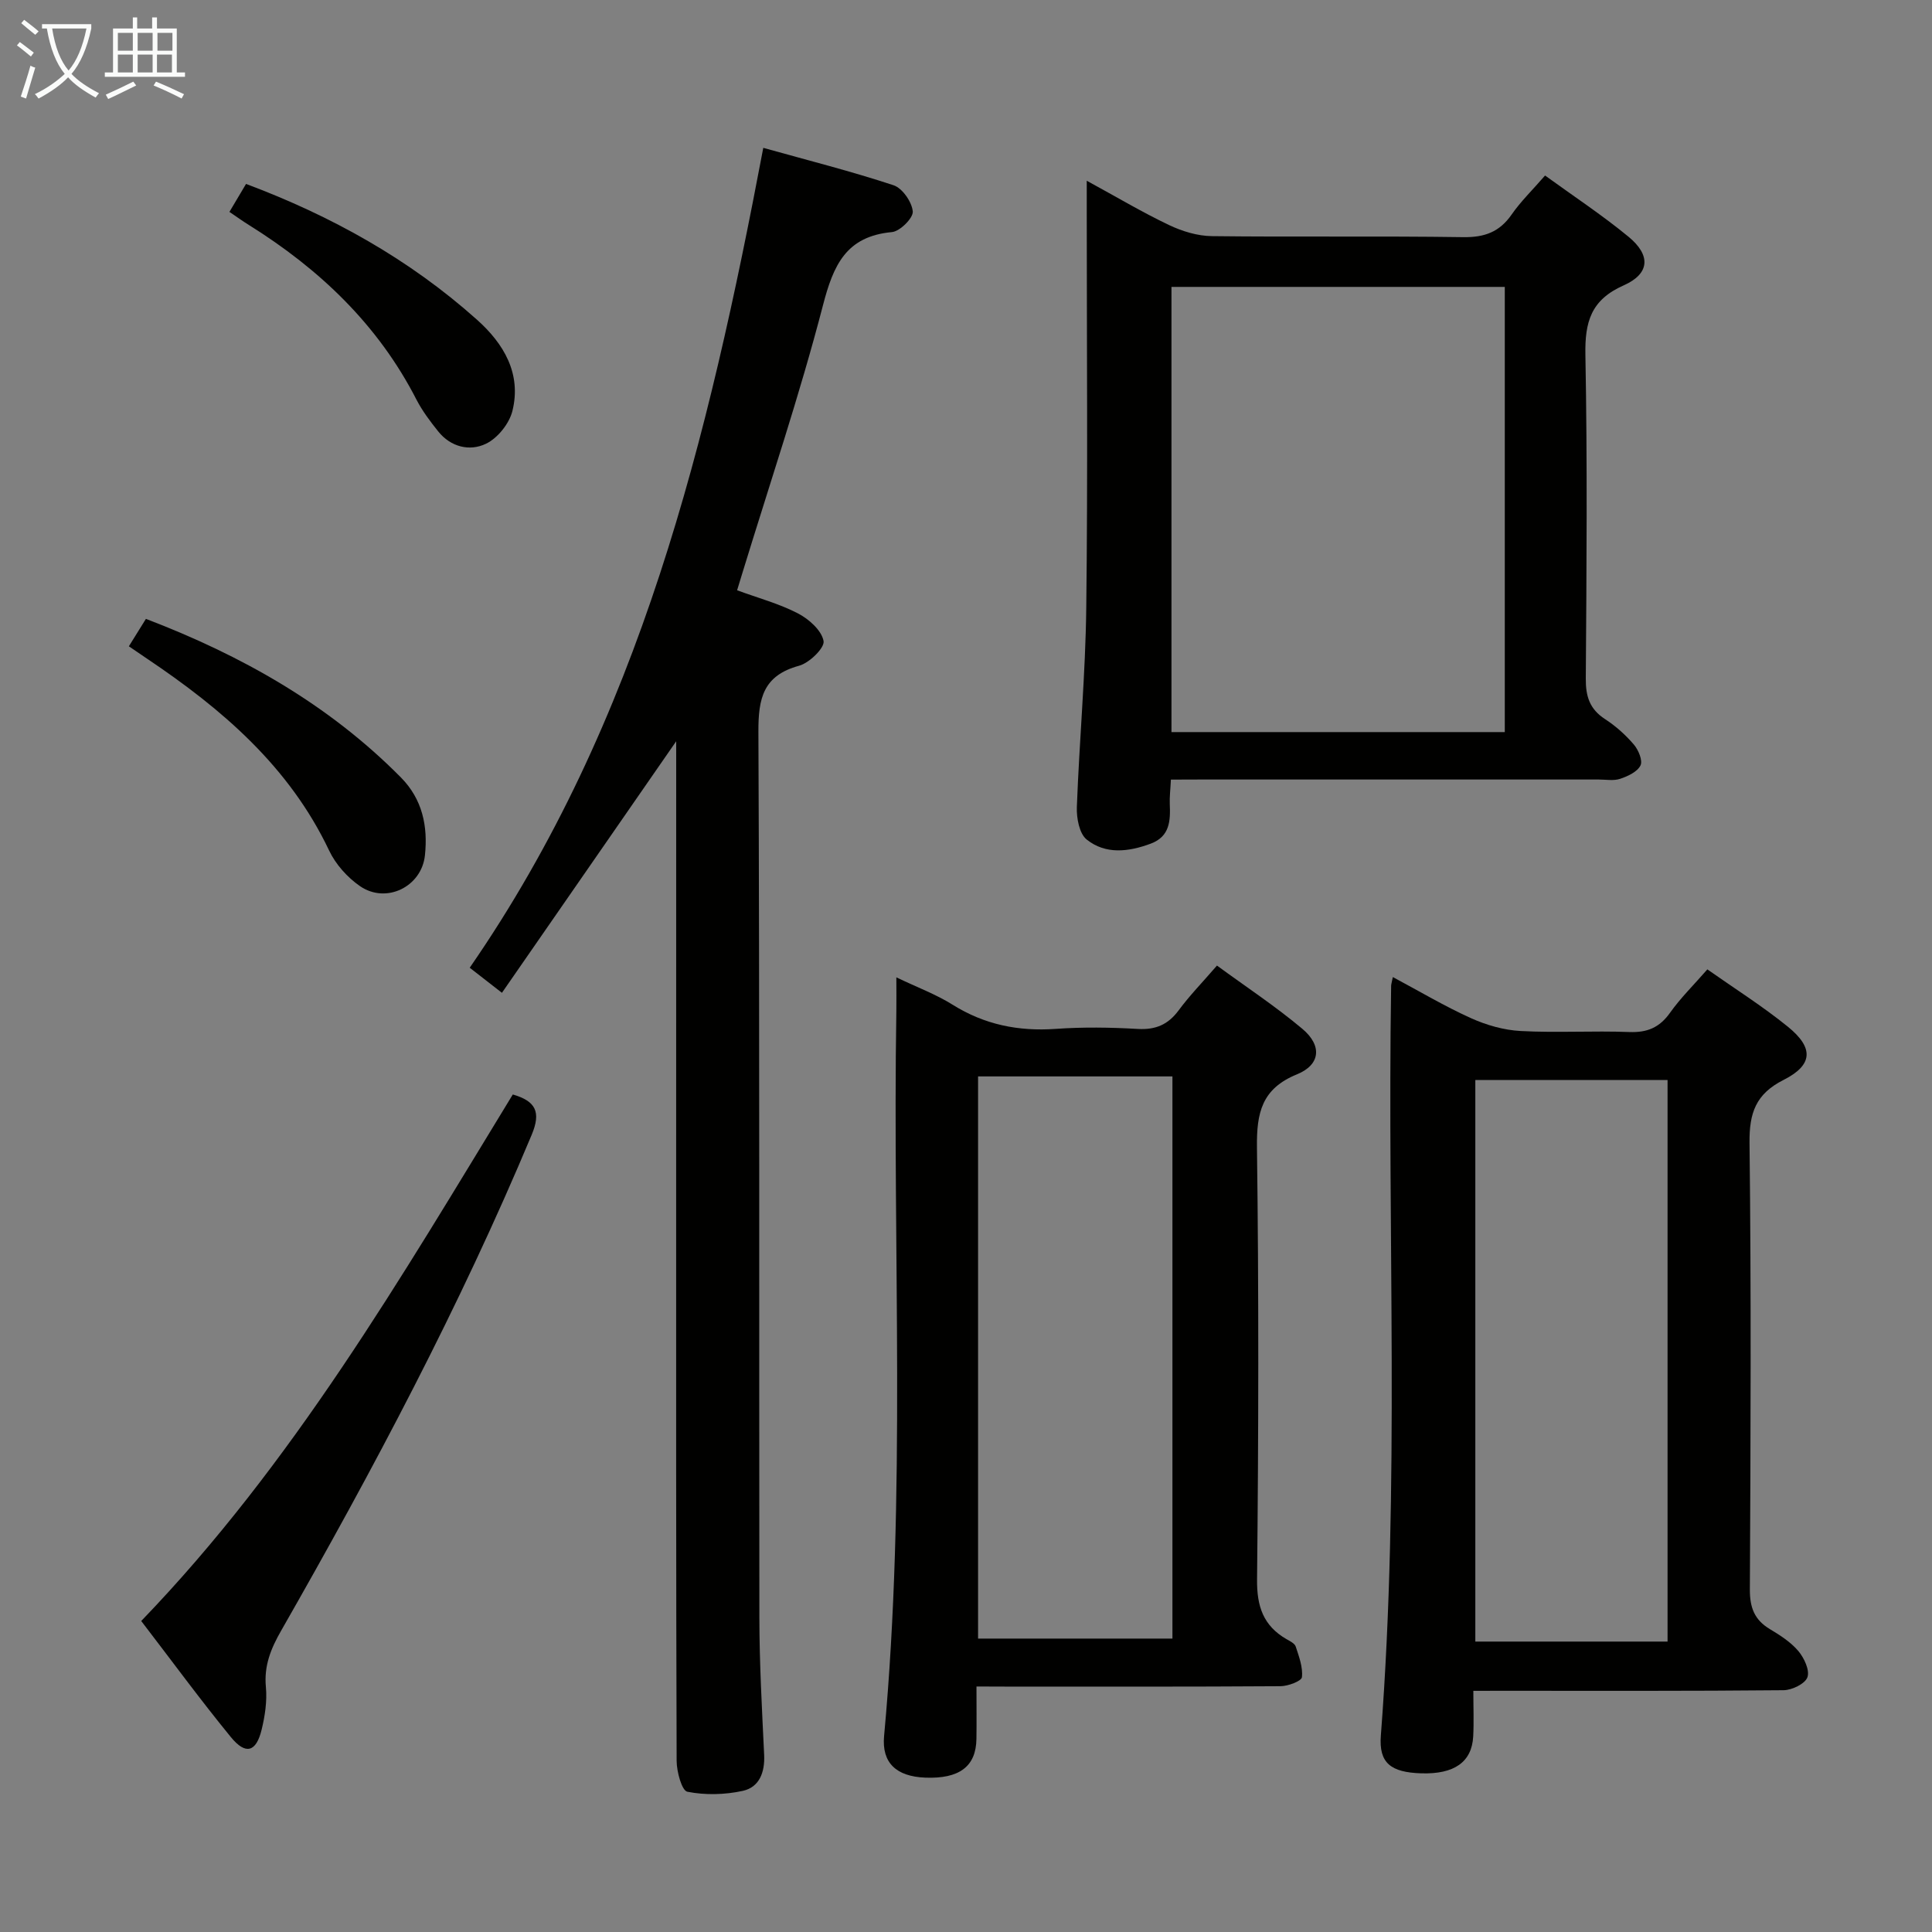 <svg enable-background="new 0 0 400 400" viewBox="0 0 400 400" xmlns="http://www.w3.org/2000/svg"><rect x="0" y="0" width="400" height="400" fill="#808080" stroke="none"/><g fill="#010100"><path d="m140 153.47c-12.04 17.37-23.9 34.5-36.08 52.08-2.83-2.2-4.47-3.47-6.67-5.19 35.29-51.06 49.4-109.62 60.78-169.75 9.26 2.59 18.21 4.85 26.96 7.74 1.83.6 3.81 3.45 3.99 5.43.12 1.34-2.65 4.12-4.31 4.27-9.5.88-12.12 6.82-14.29 15.18-4.83 18.6-11 36.86-16.63 55.25-.33 1.09-.67 2.18-1.14 3.73 4.37 1.61 8.71 2.77 12.6 4.79 2.26 1.17 4.89 3.51 5.3 5.71.27 1.4-2.93 4.54-5.06 5.12-7.42 2.02-8.46 6.71-8.43 13.66.27 61.14.12 122.28.2 183.42.01 9.47.54 18.95.99 28.42.17 3.62-1 6.7-4.43 7.45-3.7.81-7.78.91-11.47.18-1.15-.23-2.21-4.15-2.22-6.39-.13-39.32-.1-78.63-.1-117.95.01-30.96.01-61.95.01-93.15z"/><path d="m305.04 350.07c0 3.55.13 6.51-.03 9.46-.29 5.29-3.93 7.82-10.71 7.62-6.36-.19-8.85-2.13-8.41-7.81 3.97-51.71 1.31-103.5 2.13-155.24.01-.33.12-.65.35-1.81 5.51 2.94 10.69 6.03 16.16 8.5 3.21 1.45 6.83 2.49 10.32 2.67 7.47.4 14.99-.08 22.47.21 3.71.14 6.25-.91 8.43-3.97 2.2-3.1 4.95-5.8 7.74-9 5.67 3.99 11.43 7.62 16.68 11.88 5.4 4.38 5.19 7.93-.91 11.01-5.74 2.9-7.11 6.83-7.04 13.03.36 30.81.23 61.62.07 92.43-.02 3.76.93 6.31 4.14 8.24 2.13 1.27 4.33 2.69 5.9 4.54 1.2 1.43 2.39 3.97 1.88 5.42-.47 1.35-3.19 2.67-4.94 2.69-19.48.19-38.97.12-58.46.12-1.61.01-3.26.01-5.77.01zm40.21-10.2c0-39.05 0-77.62 0-116.26-13.54 0-26.74 0-39.8 0v116.26z"/><path d="m202.17 349.17c0 4.21.04 7.53-.01 10.85-.08 5.71-3.53 8.3-10.61 8.02-6-.24-9.02-3.08-8.51-8.6 4.63-50.01 1.73-100.14 2.54-150.2.03-1.97 0-3.95 0-6.89 4.38 2.1 8.23 3.52 11.64 5.66 6.61 4.14 13.63 5.55 21.34 5.01 5.64-.4 11.33-.32 16.98.01 3.7.21 6.28-.87 8.48-3.84 2.26-3.06 4.94-5.81 7.94-9.28 6.02 4.41 12.12 8.43 17.68 13.1 4.13 3.47 3.76 7.43-1.12 9.42-7.3 2.97-8.37 7.98-8.28 15.13.39 29.81.33 59.63.02 89.44-.06 5.59 1.29 9.58 6.08 12.36.71.41 1.71.88 1.92 1.53.68 2.08 1.52 4.3 1.29 6.36-.09.8-2.87 1.85-4.43 1.86-18.99.13-37.98.08-56.96.08-1.78-.02-3.57-.02-5.99-.02zm40.57-9.92c0-38.95 0-77.55 0-116.39-13.56 0-26.91 0-40.24 0v116.39z"/><path d="m242.42 161.41c-.1 2.11-.29 3.58-.23 5.04.15 3.47.03 6.74-3.95 8.22-4.57 1.7-9.33 2.29-13.26-.86-1.52-1.22-2.11-4.43-2.03-6.7.51-13.79 1.79-27.56 1.95-41.35.33-27.32.1-54.66.1-81.98 0-1.81 0-3.62 0-6.36 6.08 3.31 11.43 6.5 17.03 9.17 2.73 1.3 5.91 2.27 8.9 2.3 17.33.21 34.66-.05 51.99.21 4.42.07 7.54-1.06 10.06-4.7 1.88-2.71 4.3-5.05 6.91-8.06 5.84 4.24 11.79 8.16 17.27 12.67 4.66 3.83 4.45 7.66-1.01 10.08-6.77 3-8.04 7.57-7.91 14.4.42 22.32.24 44.66.08 66.98-.03 3.69.79 6.34 3.98 8.41 2.21 1.43 4.26 3.27 5.97 5.27.95 1.11 1.87 3.31 1.38 4.32-.65 1.32-2.61 2.24-4.2 2.77-1.35.46-2.97.15-4.47.15-27.49 0-54.99 0-82.48 0-1.94.02-3.89.02-6.08.02zm69.13-9.84c0-31.05 0-61.48 0-92.17-23.15 0-46.02 0-69.01 0v92.17z"/><path d="m106.17 226.6c4.75 1.38 5.89 3.61 3.91 8.35-14.84 35.47-32.82 69.33-51.87 102.66-2.13 3.72-3.58 7.26-3.16 11.68.27 2.91-.19 5.99-.89 8.85-1.13 4.62-3.3 5.25-6.36 1.51-6.3-7.7-12.19-15.74-18.56-24.04 31.37-32.54 53.79-71.08 76.93-109.01z"/><path d="m26.68 133.81c1.25-2.01 2.29-3.68 3.53-5.68 19.75 7.55 37.81 17.68 52.79 32.83 4.47 4.52 5.61 10.12 4.98 16.11-.68 6.53-8.02 10.13-13.44 6.4-2.61-1.8-5.05-4.52-6.4-7.38-8.25-17.38-22.14-29.27-37.64-39.68-1.1-.74-2.19-1.49-3.82-2.6z"/><path d="m47.5 43.87c1.34-2.25 2.34-3.94 3.44-5.79 17.72 6.64 33.83 15.61 47.82 28.12 5.55 4.96 9.24 11.16 7.33 18.88-.65 2.63-3.07 5.65-5.49 6.8-3.35 1.61-7.27.69-9.88-2.57-1.65-2.06-3.28-4.22-4.49-6.56-7.96-15.54-20.09-27.05-34.72-36.18-1.24-.77-2.42-1.62-4.01-2.7z"/></g><path d="m6.4 11.7c-1-.8-1.9-1.6-2.9-2.3l.6-.7c.9.7 1.9 1.4 2.9 2.2zm-2.1 8.3c.7-2.1 1.4-4.2 2-6.4.2.1.6.3 1 .4-.7 2.3-1.3 4.4-1.9 6.4zm3-12.8c-1.1-.9-2.1-1.7-2.9-2.4l.6-.7c1 .8 2 1.5 3 2.4zm1.4-1.3v-.9h10.2v.9c-.9 4.2-2.3 7.3-4.1 9.4 1.3 1.4 3.2 2.7 5.7 4-.2.2-.4.5-.7.9-2.5-1.4-4.4-2.7-5.7-4.2-1.4 1.5-3.5 3-6.1 4.4 0 0 0 0-.1-.1-.3-.4-.5-.7-.7-.8 2.7-1.3 4.7-2.8 6.2-4.2-1.8-2.2-3-5.3-3.7-9.4zm9.2 0h-7.1c.6 3.8 1.7 6.7 3.4 8.7 1.7-2 2.9-4.8 3.7-8.7z" fill="#fafbfa"/><path d="m31.6 3.6h.9v2.3h4.1v9.1h1.7v.9h-16.6v-.9h1.7v-9.1h4.1v-2.3h.9v2.3h3.1v-2.3zm-4 13.3.6.8c-1.9.9-3.8 1.9-5.8 2.8-.2-.3-.3-.6-.5-.9 2-.9 3.9-1.8 5.7-2.7zm-3.2-10.1v3.7h3.1v-3.7zm0 4.5v3.7h3.1v-3.7zm4.1-4.5v3.7h3.1v-3.7zm0 4.5v3.7h3.1v-3.7zm9.1 9.1c-2.1-1.1-4.1-2-5.8-2.7l.5-.8c2.2.9 4.1 1.8 5.8 2.6zm-1.9-13.6h-3.1v3.7h3.1zm-3.2 4.5v3.7h3.1v-3.7z" fill="#fafbfa"/></svg>